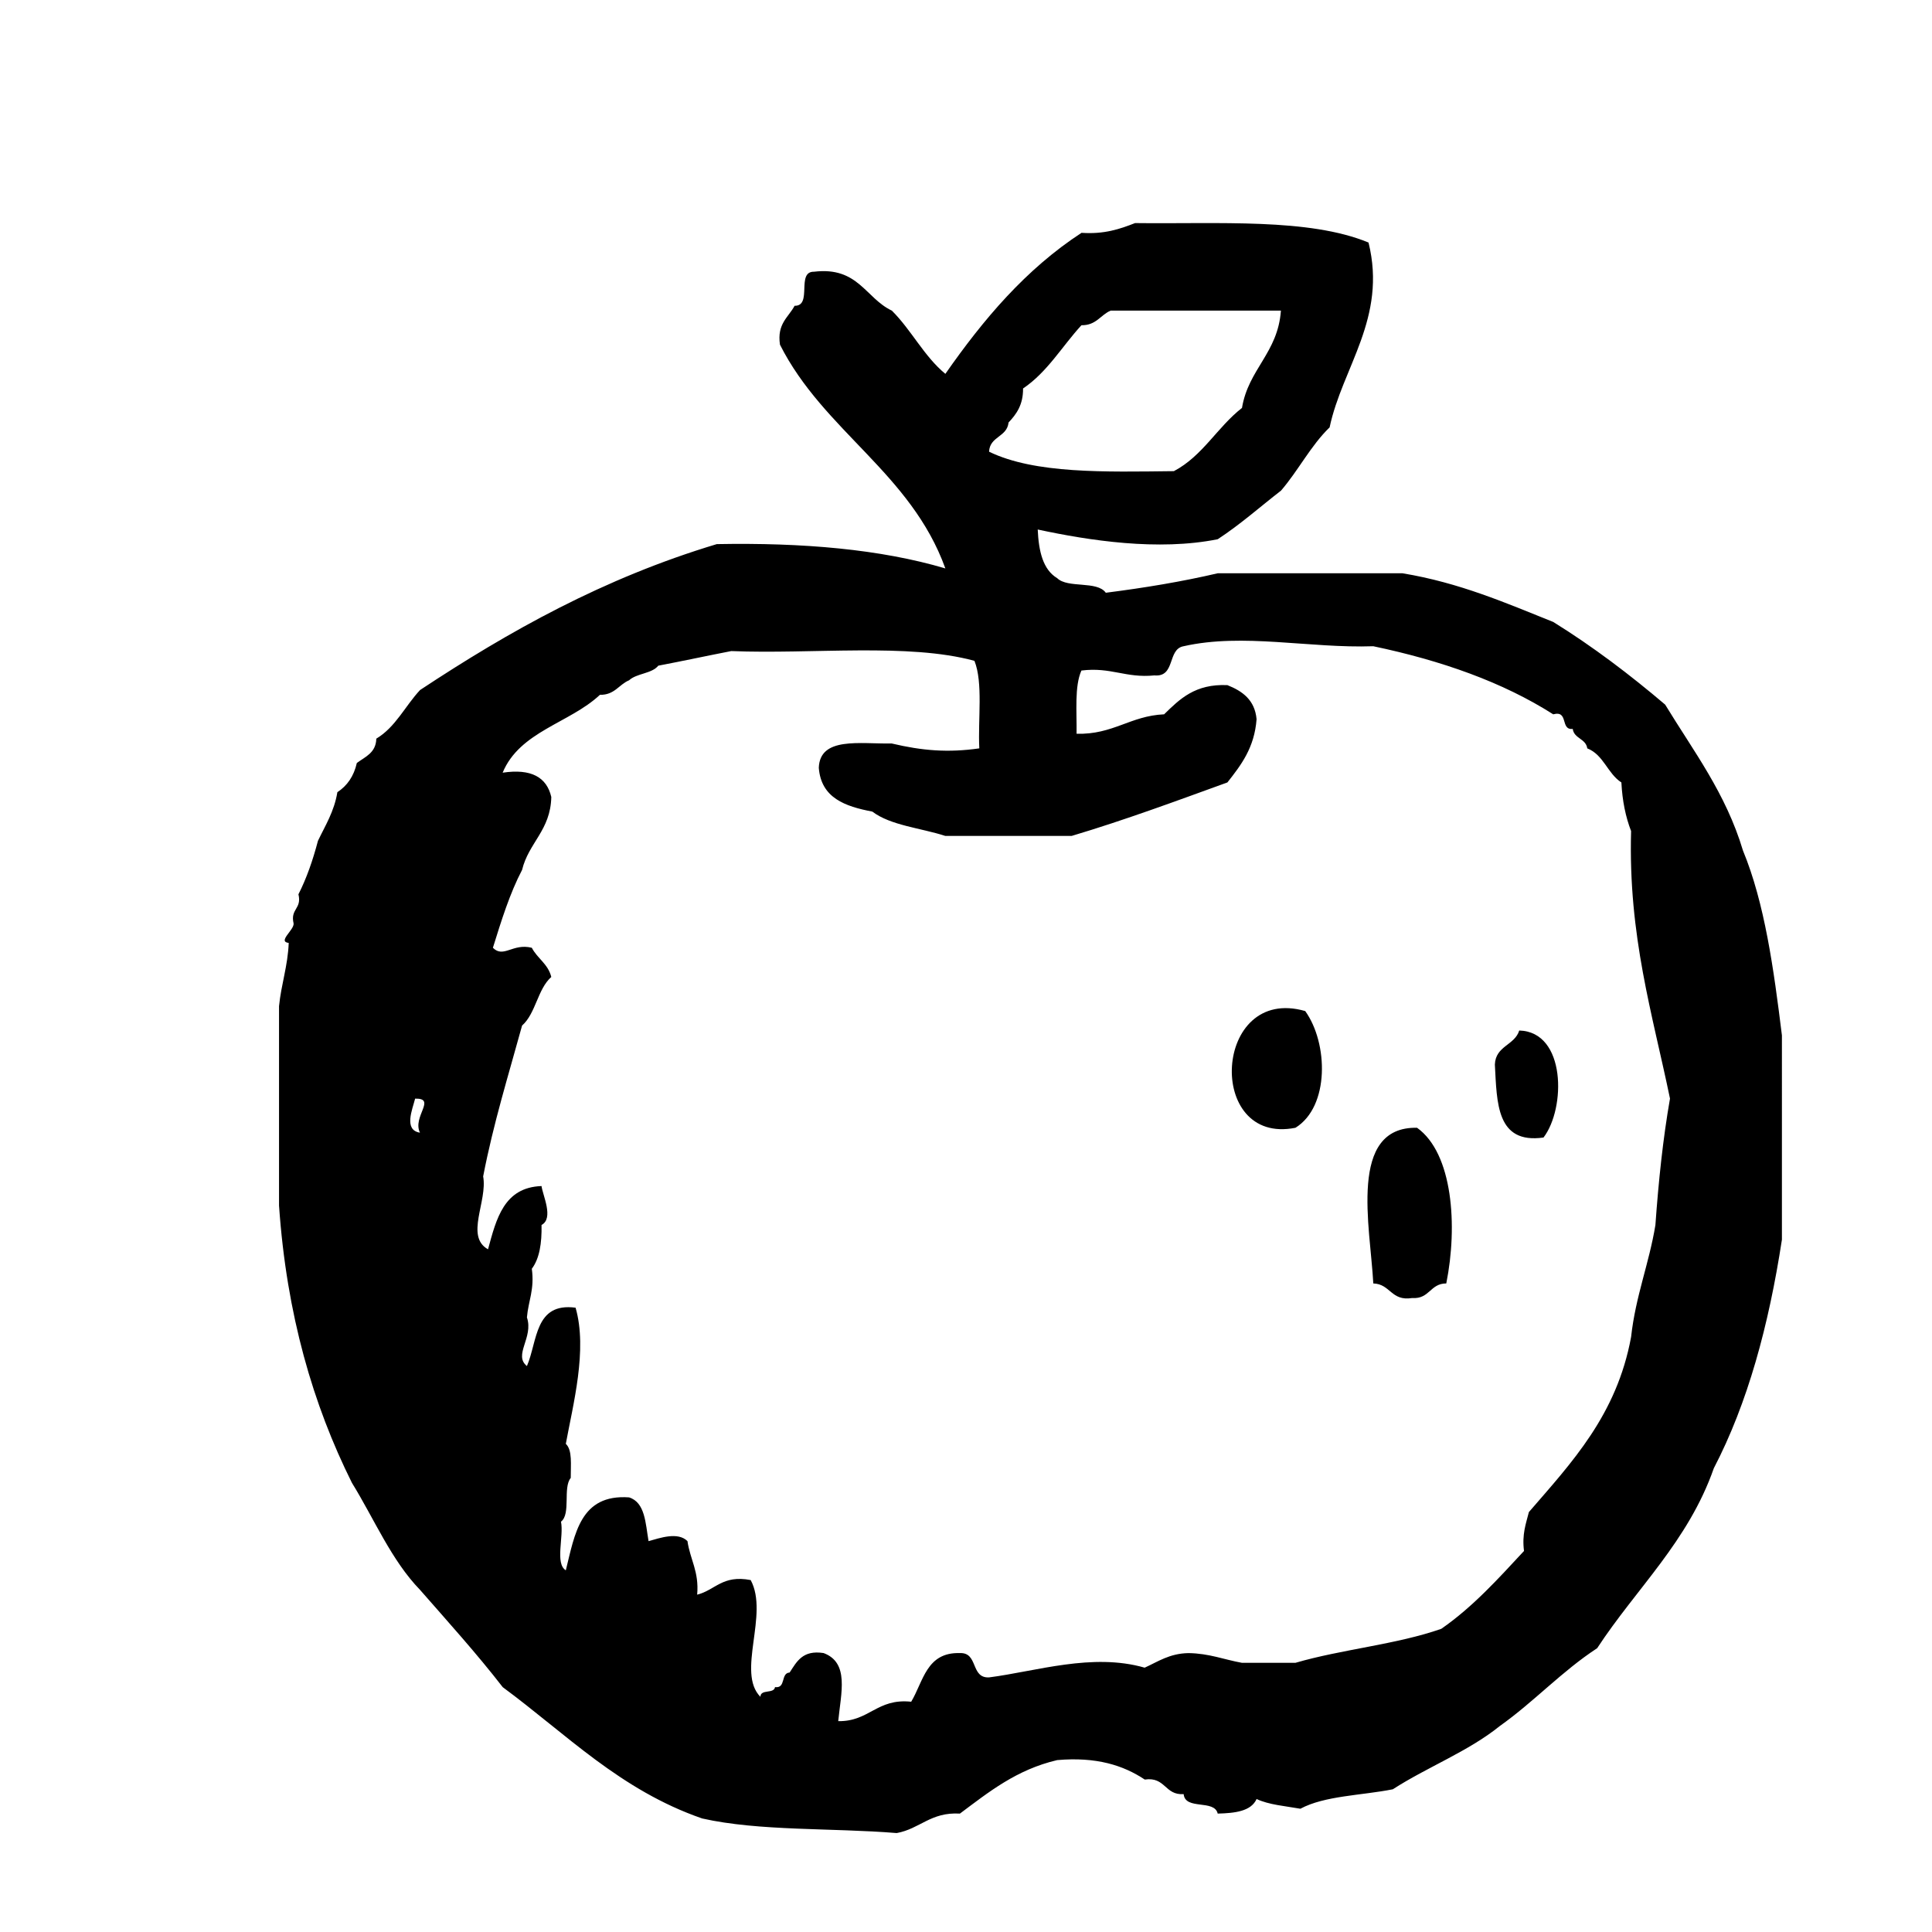 <?xml version="1.0" encoding="utf-8"?>
<!-- Generator: Adobe Illustrator 16.0.0, SVG Export Plug-In . SVG Version: 6.00 Build 0)  -->
<!DOCTYPE svg PUBLIC "-//W3C//DTD SVG 1.1//EN" "http://www.w3.org/Graphics/SVG/1.1/DTD/svg11.dtd">
<svg version="1.1" id="Layer_1" xmlns="http://www.w3.org/2000/svg"  x="0px" y="0px"
	 width="120px" height="120px" viewBox="0 0 120 120" enable-background="new 0 0 120 120" xml:space="preserve">
<g id="apple">
	<g>
		<path d="M108.258,52.828c-1.066-3.566-3.08-6.184-4.831-9.062c-2.179-1.85-4.466-3.592-6.952-5.135
			c-2.949-1.181-5.82-2.438-9.361-3.023H75.631c-2.206,0.516-4.537,0.902-6.947,1.209c-0.549-0.764-2.359-0.258-3.021-0.907
			c-0.883-0.529-1.148-1.669-1.208-3.021c3.204,0.689,7.483,1.345,11.179,0.604c1.4-0.914,2.625-2.007,3.932-3.02
			c1.072-1.24,1.842-2.789,3.019-3.928c0.787-3.726,3.575-6.788,2.417-11.48c-3.703-1.533-9.327-1.145-14.501-1.209
			c-0.94,0.369-1.916,0.703-3.325,0.605c-3.473,2.267-6.099,5.381-8.458,8.76c-1.326-1.092-2.109-2.724-3.323-3.927
			c-1.64-0.776-2.088-2.745-4.831-2.417c-1.133-0.024-0.079,2.139-1.21,2.116c-0.384,0.722-1.104,1.11-0.908,2.417
			c2.7,5.354,8.138,7.973,10.272,13.896c-4.04-1.196-8.865-1.609-14.197-1.51c-7.044,2.119-12.912,5.415-18.43,9.063
			c-0.924,0.989-1.522,2.306-2.718,3.02c-0.021,0.887-0.69,1.123-1.21,1.512c-0.184,0.82-0.598,1.415-1.208,1.813
			c-0.2,1.208-0.751,2.069-1.206,3.021c-0.316,1.198-0.703,2.321-1.212,3.321c0.22,0.924-0.518,0.889-0.301,1.813
			c0.042,0.402-1.017,1.125-0.303,1.208c-0.06,1.449-0.465,2.557-0.602,3.928V74.88c0.469,6.781,2.117,12.386,4.529,17.224
			c1.385,2.241,2.445,4.806,4.229,6.646c1.738,1.986,3.509,3.943,5.137,6.043c3.941,2.906,7.297,6.396,12.385,8.155
			c3.535,0.799,8.085,0.579,12.086,0.907c1.449-0.264,2.106-1.316,3.925-1.209c1.789-1.336,3.513-2.732,6.043-3.323
			c2.43-0.212,4.106,0.323,5.438,1.209c1.295-0.188,1.233,0.983,2.416,0.905c0.098,1.015,1.91,0.306,2.115,1.209
			c1.078-0.028,2.072-0.143,2.416-0.906c0.75,0.357,1.778,0.438,2.721,0.604c1.506-0.812,3.811-0.823,5.74-1.208
			c2.143-1.384,4.695-2.353,6.645-3.93c2.123-1.504,3.854-3.402,6.047-4.833c2.428-3.713,5.654-6.629,7.246-11.179
			c2.104-4.041,3.414-8.873,4.229-14.198V64.309C110.168,60.184,109.611,56.105,108.258,52.828z M62.643,26.242
			c0.487-0.515,0.912-1.099,0.901-2.113c1.506-1.014,2.422-2.616,3.626-3.928c0.924,0.013,1.178-0.638,1.812-0.907h10.578
			c-0.19,2.634-2.019,3.627-2.418,6.043c-1.531,1.191-2.445,2.99-4.231,3.927c-4.274,0.048-8.632,0.172-11.478-1.208
			C61.475,27.093,62.549,27.158,62.643,26.242z M26.084,70.352c-1.032-0.162-0.463-1.455-0.3-2.115
			C27.137,68.213,25.598,69.355,26.084,70.352z M102.82,76.092c-0.399,2.42-1.23,4.407-1.51,6.949
			c-0.891,4.85-3.686,7.797-6.348,10.877c-0.182,0.721-0.436,1.376-0.303,2.415c-1.602,1.724-3.174,3.474-5.135,4.834
			c-2.756,0.972-6.182,1.272-9.064,2.114h-3.318c-1.111-0.199-2.033-0.586-3.324-0.604c-1.186,0.023-1.887,0.531-2.721,0.905
			c-3.25-0.936-6.746,0.229-9.666,0.604c-1.164,0.054-0.654-1.562-1.816-1.51c-2.074-0.062-2.264,1.764-3.019,3.021
			c-2.136-0.225-2.588,1.236-4.532,1.207c0.174-1.776,0.697-3.629-0.907-4.229c-1.313-0.207-1.673,0.543-2.112,1.209
			c-0.572,0.031-0.21,0.998-0.907,0.905c-0.068,0.438-0.902,0.104-0.908,0.604c-1.504-1.518,0.549-5.119-0.604-7.252
			c-1.752-0.34-2.198,0.623-3.324,0.907c0.127-1.438-0.438-2.18-0.602-3.325c-0.598-0.599-1.726-0.19-2.417,0
			c-0.192-1.117-0.211-2.406-1.211-2.718c-3.031-0.213-3.368,2.271-3.928,4.53c-0.687-0.417-0.112-2.104-0.3-3.021
			c0.629-0.479,0.103-2.113,0.606-2.719c-0.006-0.802,0.113-1.727-0.306-2.115c0.441-2.416,1.362-5.842,0.606-8.457
			c-2.549-0.336-2.357,2.072-3.022,3.625c-0.861-0.688,0.426-1.771,0-3.021c0.086-1.023,0.481-1.734,0.304-3.021
			c0.476-0.632,0.627-1.591,0.604-2.72c0.779-0.415,0.067-1.853,0-2.418c-2.334,0.082-2.807,2.028-3.324,3.929
			c-1.439-0.8-0.02-2.983-0.302-4.529c0.636-3.293,1.57-6.284,2.417-9.368c0.855-0.757,0.961-2.263,1.815-3.019
			c-0.201-0.812-0.867-1.148-1.21-1.813c-1.181-0.3-1.756,0.666-2.417,0c0.525-1.691,1.051-3.382,1.812-4.836
			c0.411-1.701,1.771-2.457,1.815-4.53c-0.285-1.228-1.247-1.775-3.022-1.509c1.06-2.566,4.17-3.079,6.042-4.836
			c0.918,0.014,1.175-0.638,1.811-0.903c0.47-0.438,1.414-0.405,1.815-0.908c1.524-0.289,3.014-0.612,4.533-0.907
			c5.032,0.205,10.987-0.516,15.103,0.606c0.545,1.366,0.213,3.61,0.302,5.437c-1.943,0.279-3.551,0.145-5.437-0.302
			c-1.981,0.032-4.465-0.437-4.532,1.51c0.144,1.874,1.633,2.397,3.325,2.72c1.144,0.867,3.012,1.016,4.53,1.51h7.854
			c3.334-0.996,6.492-2.17,9.67-3.321c0.844-1.073,1.68-2.149,1.812-3.93c-0.111-1.196-0.875-1.741-1.812-2.114
			c-2.006-0.089-2.961,0.865-3.93,1.812c-2.115,0.097-3.162,1.268-5.438,1.209c0.018-1.394-0.135-2.953,0.301-3.928
			c1.842-0.229,2.738,0.482,4.532,0.303c1.329,0.119,0.788-1.628,1.812-1.812c3.703-0.838,7.809,0.138,11.784,0
			c4.244,0.892,8.04,2.23,11.177,4.229c0.977-0.266,0.416,0.996,1.211,0.906c0.088,0.615,0.816,0.593,0.904,1.209
			c1.016,0.397,1.258,1.565,2.118,2.116c0.058,1.146,0.265,2.146,0.603,3.02c-0.182,6.525,1.33,11.359,2.416,16.615
			C103.291,70.72,103.014,73.365,102.82,76.092z M80.463,70.048c2.127-1.317,2.037-5.257,0.607-7.249
			C75.354,61.152,74.854,71.169,80.463,70.048z M94.363,64.007c-0.286,0.925-1.471,0.947-1.514,2.114
			c0.131,2.391,0.092,4.945,3.021,4.533C97.258,68.844,97.279,64.085,94.363,64.007z M88.016,70.048
			c-4.301-0.086-2.904,6.153-2.718,9.669c1.075,0.035,1.097,1.117,2.415,0.906c1.084,0.076,1.109-0.906,2.118-0.906
			C90.551,76.131,90.234,71.632,88.016,70.048z"/>
	</g>
</g>
</svg>
